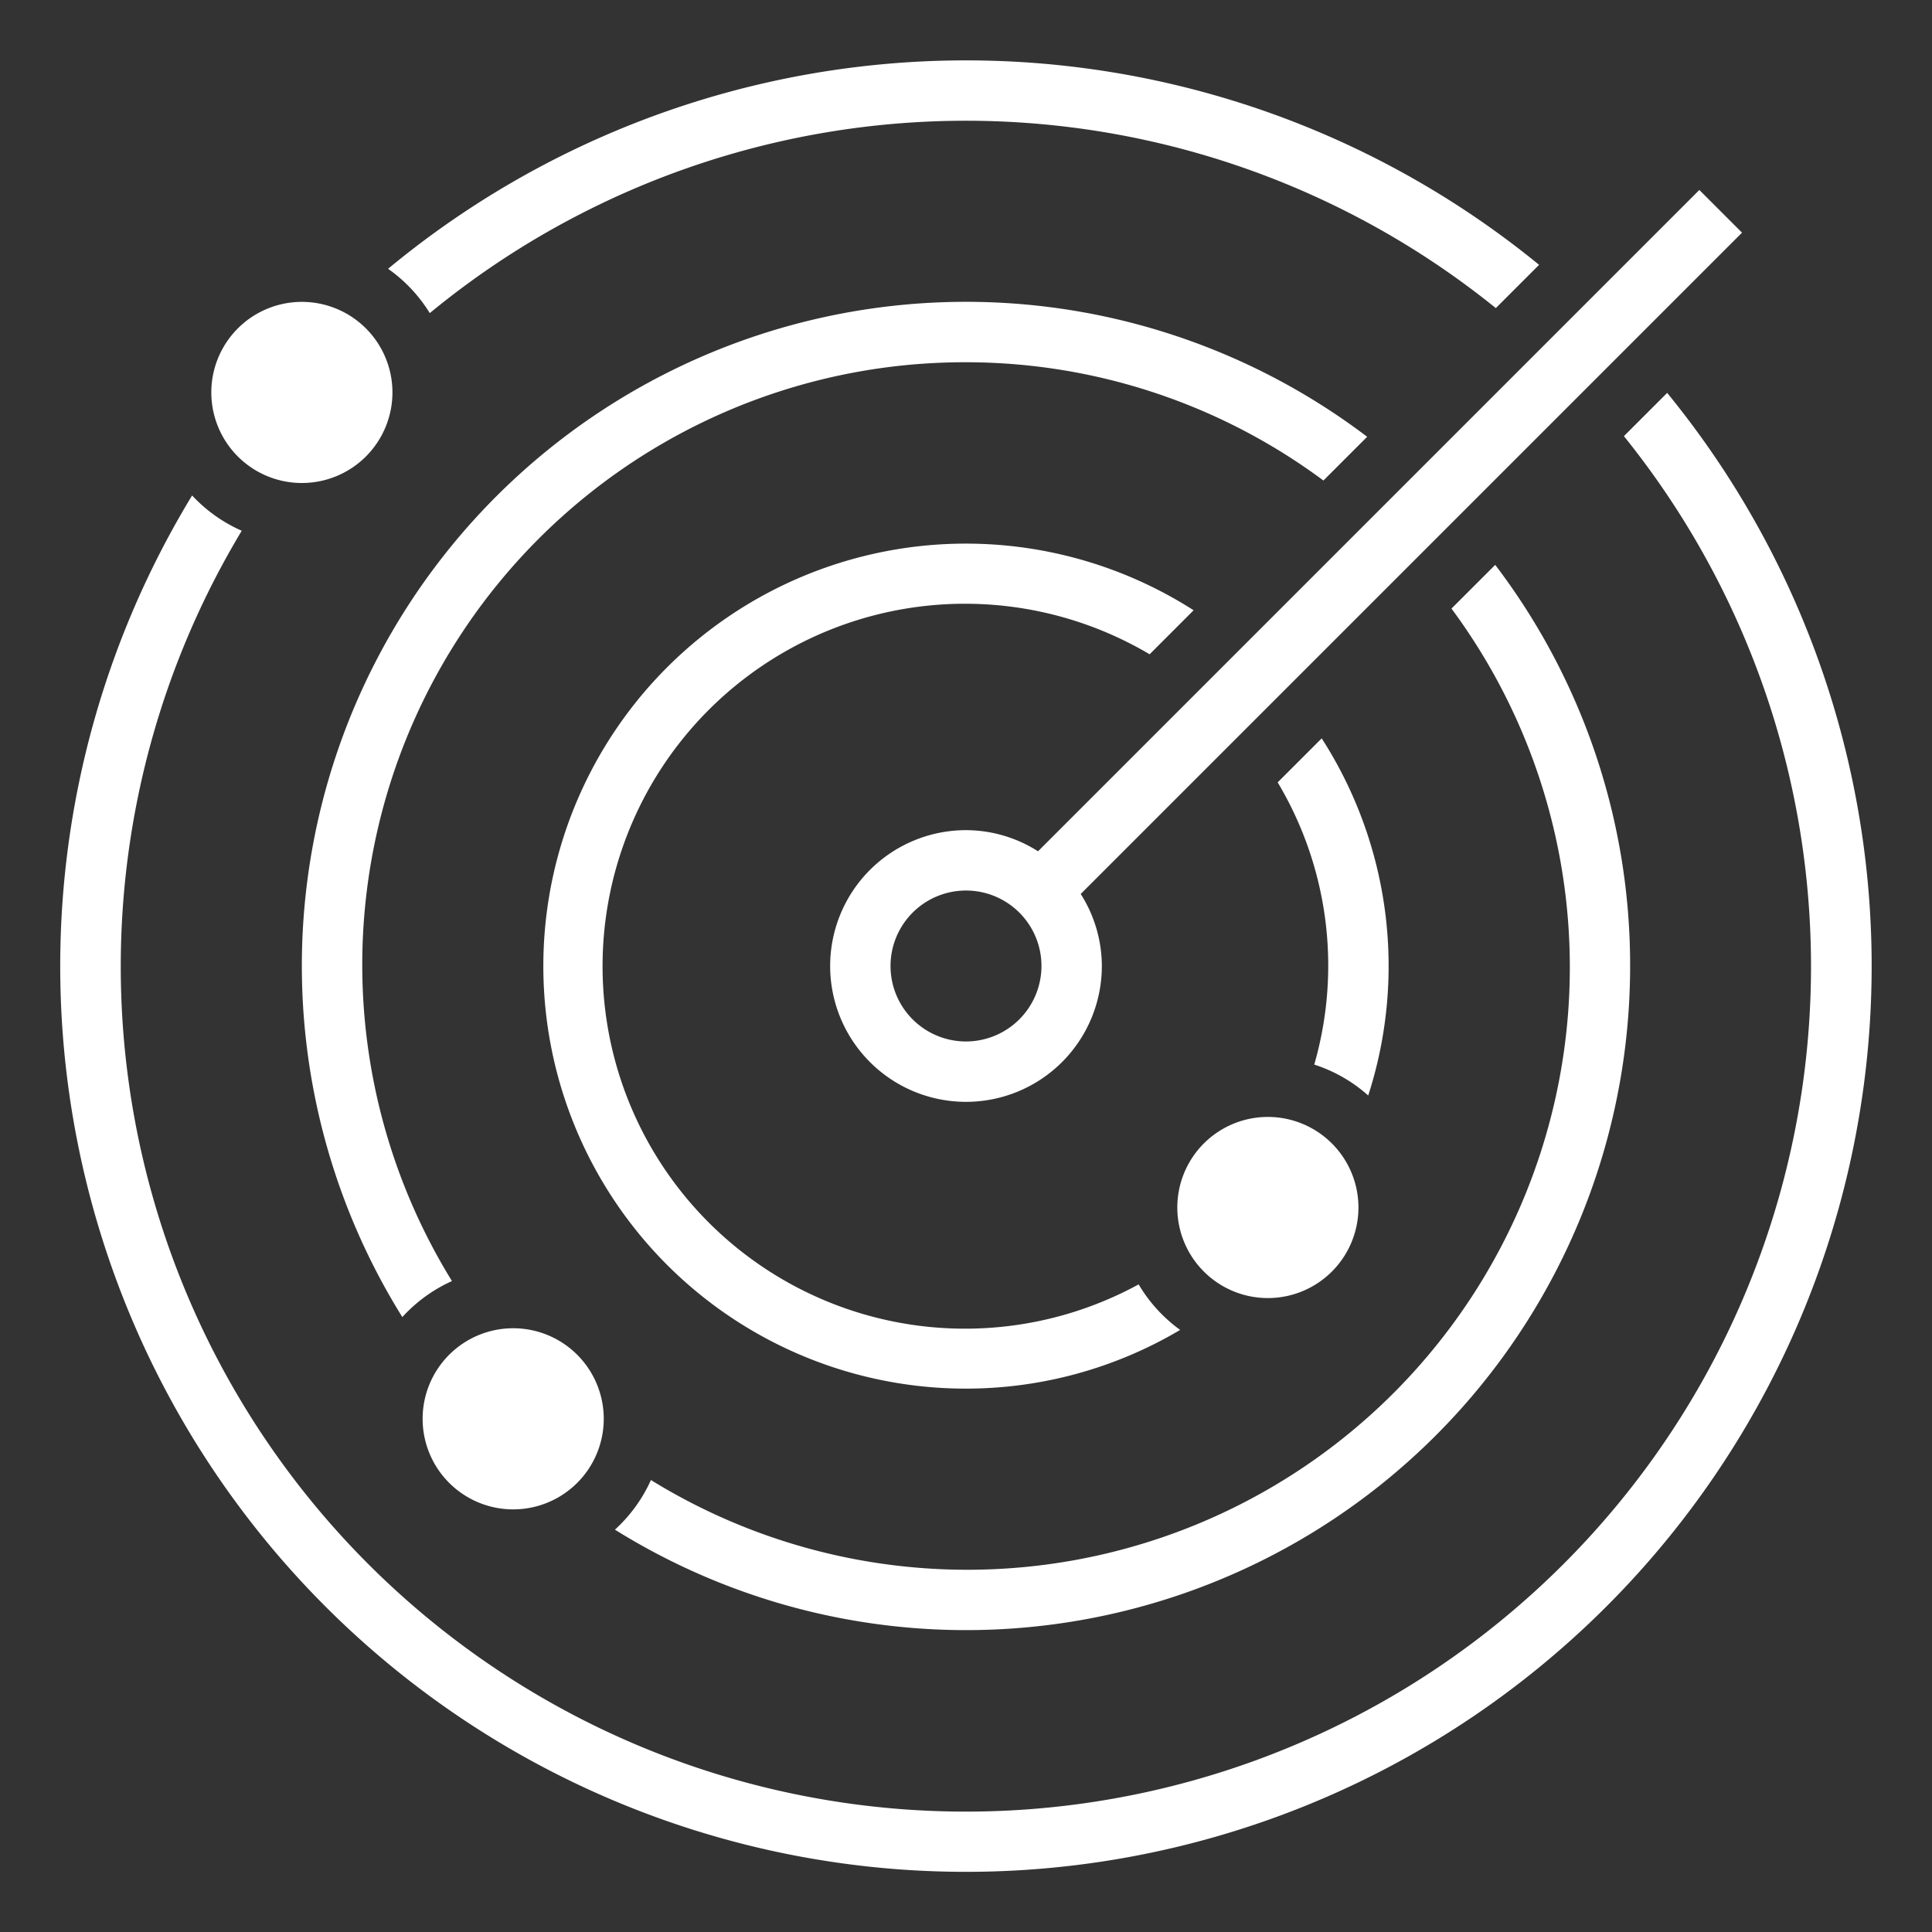 <svg xmlns="http://www.w3.org/2000/svg" width="64" height="64" viewBox="0 0 64 64"><rect x="0" y="0" width="64" height="64" fill="#333333" stroke="none"/><defs><style>.cls-1{fill:#fff;}</style></defs><title>icons_final</title><g id="Layer_2" data-name="Layer 2"><path class="cls-1" d="M7,13a3,3,0,1,1,3,3A3,3,0,0,1,7,13ZM34.386,28.2,56.293,6.293,57.707,7.707,35.8,29.614A4.459,4.459,0,0,1,36.5,32,4.5,4.5,0,1,1,32,27.5,4.459,4.459,0,0,1,34.386,28.2ZM34.5,32A2.5,2.5,0,1,0,32,34.5,2.503,2.503,0,0,0,34.5,32ZM39,40a3,3,0,1,0,3-3A3,3,0,0,0,39,40ZM17,50a3,3,0,1,0-3-3A3,3,0,0,0,17,50ZM14.237,10.372a27.932,27.932,0,0,1,35.314-.166l1.433-1.433a29.994,29.994,0,0,0-38.128.131A5.008,5.008,0,0,1,14.237,10.372Zm40.99,2.643-1.433,1.433A27.996,27.996,0,1,1,8.008,17.582a4.995,4.995,0,0,1-1.644-1.169,30.003,30.003,0,1,0,48.864-3.397ZM54,32a21.899,21.899,0,0,0-4.469-13.288L48.082,20.16A19.96,19.96,0,0,1,21.563,49.028a4.991,4.991,0,0,1-1.193,1.644A21.997,21.997,0,0,0,54,32ZM32,12a19.867,19.867,0,0,1,11.84,3.918l1.449-1.449A21.997,21.997,0,0,0,13.328,43.63a4.991,4.991,0,0,1,1.644-1.193A19.959,19.959,0,0,1,32,12ZM45.324,36.29a13.941,13.941,0,0,0-1.541-11.831l-1.458,1.458a11.838,11.838,0,0,1,1.211,9.349A4.965,4.965,0,0,1,45.324,36.29ZM32,46a13.914,13.914,0,0,0,7.094-1.945,5.001,5.001,0,0,1-1.375-1.508,12.007,12.007,0,1,1,.364-20.873l1.457-1.458A13.996,13.996,0,1,0,32,46Z"/></g></svg>